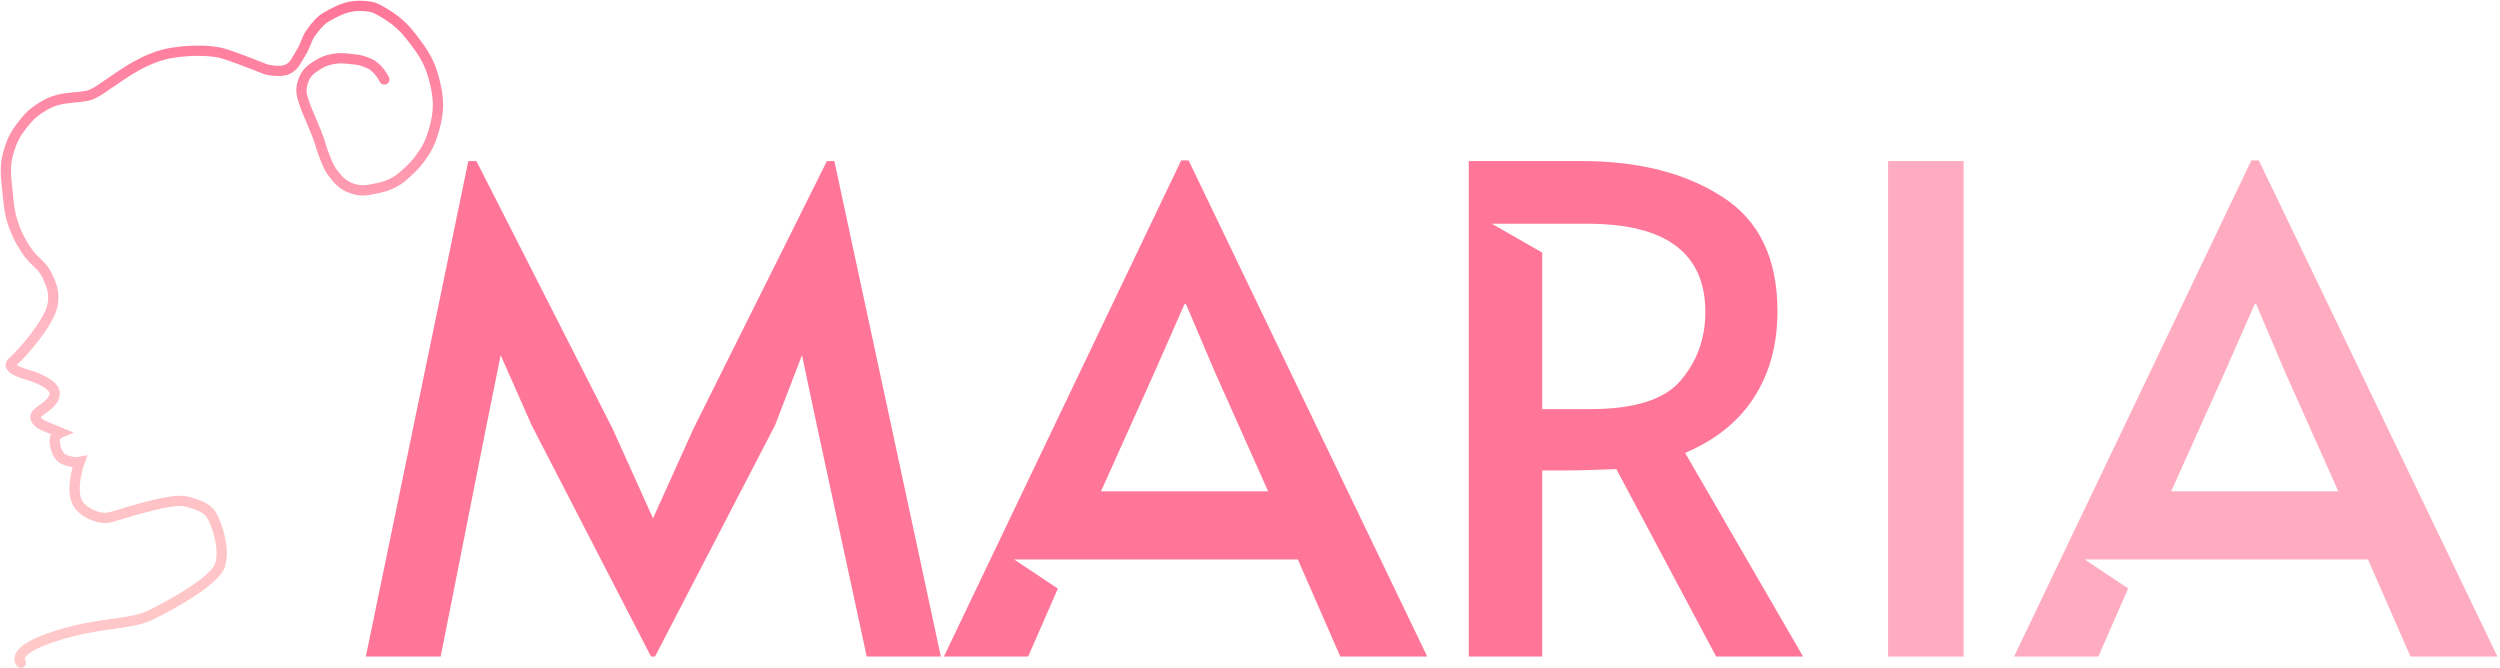 <svg width="853" height="228" viewBox="0 0 853 228" fill="none" xmlns="http://www.w3.org/2000/svg">
<path fill-rule="evenodd" clip-rule="evenodd" d="M181.41 145.11L170.83 121.19L166 145.11L150.36 224H124.83L159.79 54.95H162.55L209.01 146.26L222.81 176.85L236.61 146.26L282.15 54.95H284.68L321.02 224H295.72L278.7 145.11L273.64 121.19L264.44 145.11L223.5 224H222.12L181.41 145.11ZM405.552 54.72L486.972 224H457.302L442.812 190.88H365.5L365.5 190.88H346L360.944 200.842L350.812 224H322.062L403.022 54.72H405.552ZM394.052 126.71L375.652 167.65H432.692L414.522 126.94L404.632 103.71H404.172L394.052 126.71ZM585.543 224L551.503 160.06C544.45 160.367 538.163 160.52 532.643 160.52H526.203V224H501.133V54.95H539.543C559.017 54.95 575.04 59.013 587.613 67.14C600.187 75.113 606.473 88.147 606.473 106.24C606.473 117.587 603.79 127.4 598.423 135.68C593.21 143.807 585.39 150.093 574.963 154.54L615.213 224H585.543ZM542.533 139.59C557.56 139.59 567.833 136.37 573.353 129.93C579.027 123.337 581.863 115.517 581.863 106.47C581.863 86.383 568.447 76.34 541.613 76.34H526.203L509 76.34L526.203 86.171V139.59H542.533Z" fill="#FF7698"/>
<path fill-rule="evenodd" clip-rule="evenodd" d="M669.973 54.95H644.213V224H669.973V54.95ZM852.121 224L770.701 54.72H768.171L687.211 224H715.961L726.123 200.773L711.283 190.88H730.783L730.783 190.88H807.961L822.451 224H852.121ZM740.801 167.65L759.201 126.71L769.321 103.71H769.781L779.671 126.94L797.841 167.65H740.801Z" fill="#FFABC0"/>
<path d="M7.139 226.125C7.139 226.125 3.139 222.125 18.639 217.125C34.139 212.125 44 213.333 51 210C58 206.667 73.539 198.225 75.139 192.625C76.739 187.025 74.139 179.625 72.639 176.625C71.139 173.625 69.139 172.625 63.639 171.125C58.139 169.625 39.639 176.125 37.139 176.625C34.639 177.125 29.867 175.826 27.139 172.625C23.339 168.167 27.139 157.625 27.139 157.625C26.306 157.792 24.039 157.825 21.639 156.625C19.239 155.425 18.639 151.792 18.639 150.125C18.639 148.458 20.639 147.625 20.639 147.625L14.639 145.125C13.306 144.458 11.039 142.725 12.639 141.125C14.639 139.125 18.639 137.625 18.639 134.125C18.639 131.325 12.972 128.958 10.139 128.125C7.306 127.292 1.98 125.604 4.139 123.625C10.139 118.125 14.639 111.125 14.639 111.125C15.806 109.125 17.882 106.206 18.139 102.625C18.383 99.224 17.57 97.22 16.139 94.125C14.334 90.222 11.483 89.23 9.139 85.625C7.329 82.842 6.35 81.216 5.139 78.125C3.392 73.668 3.108 70.889 2.639 66.125C2.065 60.292 1.348 56.706 3.139 51.125C4.287 47.549 5.326 45.585 7.639 42.625C9.766 39.903 11.204 38.448 14.139 36.625C16.143 35.38 17.36 34.735 19.639 34.125C23.223 33.166 26.366 33.371 30 32.625C34.962 31.606 45.397 20.349 58.139 18.125C64.871 16.95 71.778 17.125 75.639 18.125C79.5 19.125 90.639 23.625 90.639 23.625C90.639 23.625 95.508 24.913 98.139 23.625C100.631 22.405 101.118 20.446 102.639 18.125C104.314 15.569 104.351 13.604 106.139 11.125C107.916 8.662 109.472 6.792 111.639 5.625C113.806 4.458 116.892 2.555 120.639 2.125C123.362 1.813 126.278 2.125 127.639 2.625C129 3.125 132.83 5.241 135.639 7.625C138.062 9.682 139.215 11.095 141.139 13.625C144.734 18.352 146.654 21.375 148.139 27.125C149.799 33.553 149.936 37.734 148.139 44.125C147.027 48.077 146.023 50.283 143.639 53.625C142.113 55.764 141.075 56.849 139.139 58.625C137.498 60.13 136.585 61.044 134.639 62.125C132.641 63.235 131.371 63.635 129.139 64.125C125.515 64.921 123.08 65.51 119.639 64.125C116.809 62.986 115.494 61.546 113.639 59.125C112.045 57.046 111.636 55.547 110.639 53.125C109.698 50.841 109.485 49.445 108.639 47.125C107.409 43.753 106.48 41.955 105.139 38.625C104.746 37.65 104.465 37.125 104.139 36.125C103.222 33.316 102.387 31.483 103.139 28.625C103.884 25.793 105.167 24.196 107.639 22.625C110 21.125 111 20.631 113.639 20.125C115.94 19.684 117.309 19.875 119.639 20.125C121.619 20.337 122.788 20.392 124.639 21.125C127.163 22.125 126.936 22.11 128.139 23.125C129.916 24.625 131.139 27.125 131.139 27.125" stroke="url(#paint0_linear_15_95)" stroke-width="3.5" stroke-linecap="round"/>
<defs>
<linearGradient id="paint0_linear_15_95" x1="75.718" y1="2" x2="75.718" y2="226.125" gradientUnits="userSpaceOnUse">
<stop stop-color="#FF7698"/>
<stop offset="0.5" stop-color="#FFBAC5"/>
<stop offset="1" stop-color="#FFC9C9"/>
</linearGradient>
</defs>
</svg>

